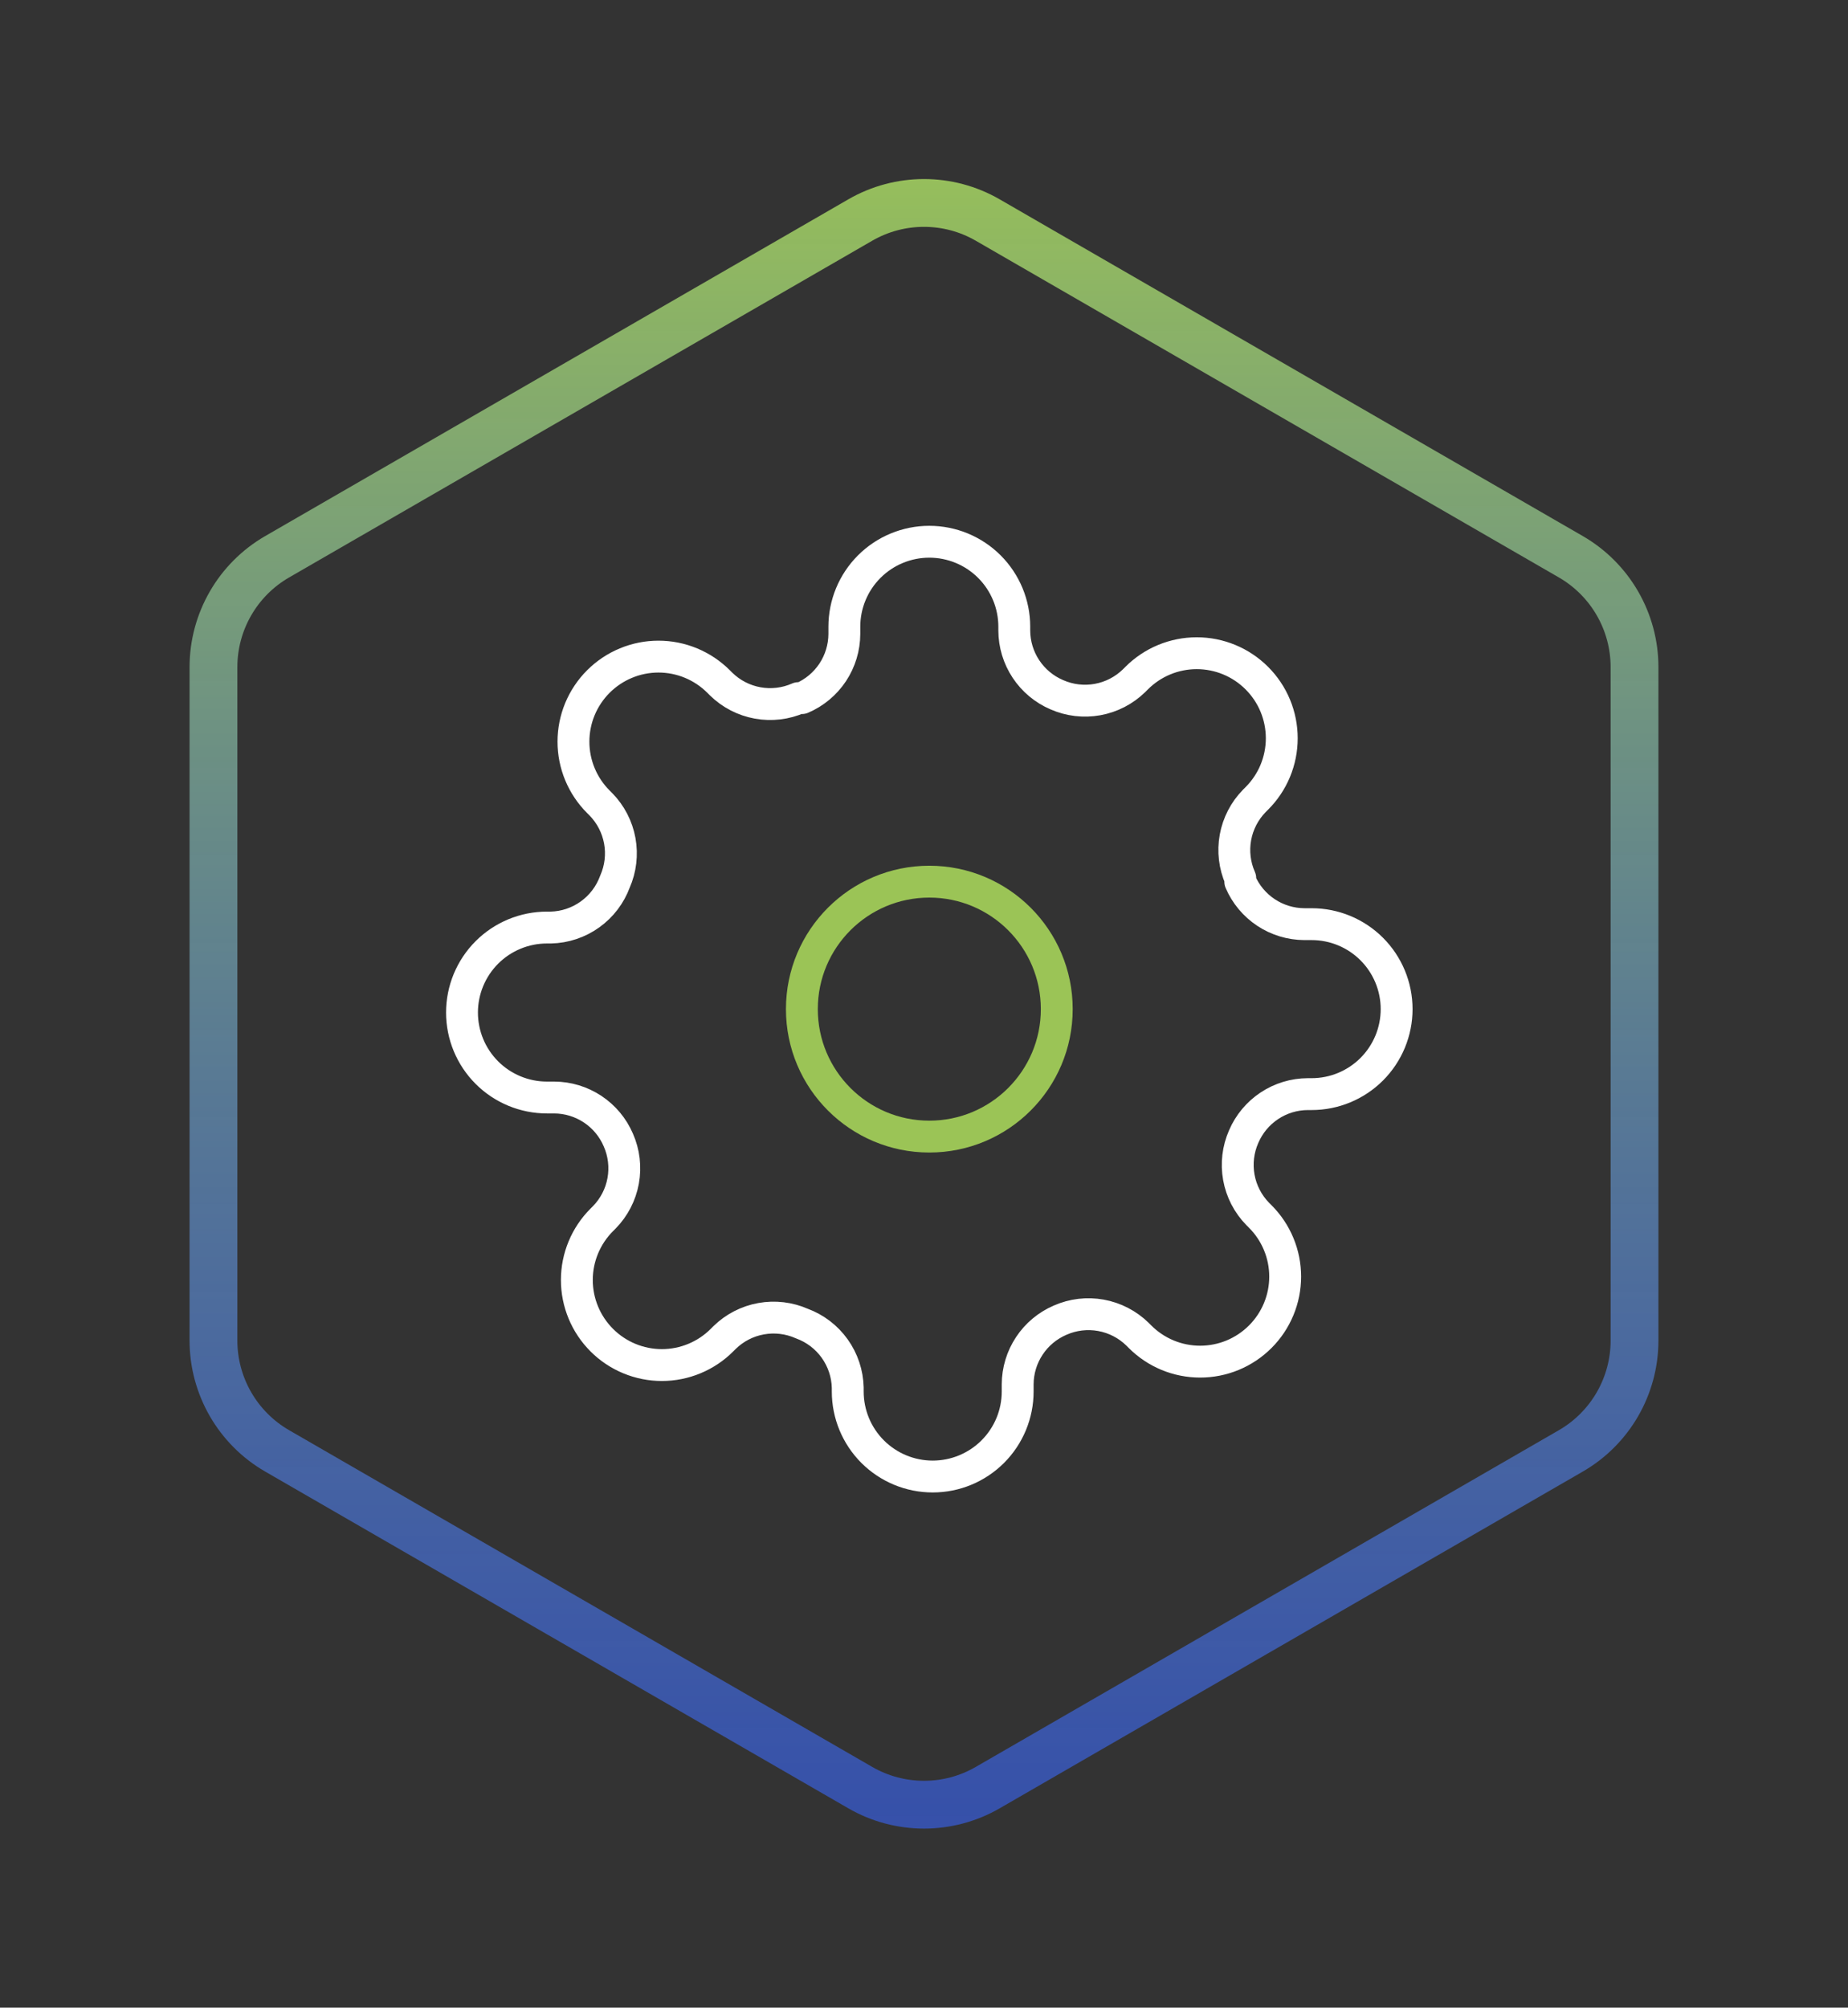 <svg width="116" height="126" viewBox="0 0 116 126" fill="none" xmlns="http://www.w3.org/2000/svg">
<rect x="0" y="0" width="116" height="126" fill="#333333" stroke="none"/>
<path fill-rule="evenodd" clip-rule="evenodd" d="M54 13.809C56.475 12.38 59.525 12.38 62 13.809L98.6 34.941C101.075 36.37 102.6 39.011 102.6 41.869V84.131C102.6 86.989 101.075 89.63 98.6 91.059L62 112.191C59.525 113.62 56.475 113.62 54 112.191L17.399 91.059C14.924 89.63 13.399 86.989 13.399 84.131V41.869C13.399 39.011 14.924 36.37 17.399 34.941L54 13.809Z" stroke="url(#paint0_linear)" stroke-width="3"/>
<path d="M58.334 71.333C62.752 71.333 66.334 67.751 66.334 63.333C66.334 58.915 62.752 55.333 58.334 55.333C53.915 55.333 50.334 58.915 50.334 63.333C50.334 67.751 53.915 71.333 58.334 71.333Z" stroke="#9BC456" stroke-width="2" stroke-linecap="round" stroke-linejoin="round"/>
<path d="M78.067 71.333C77.712 72.138 77.606 73.03 77.763 73.895C77.919 74.76 78.332 75.558 78.947 76.187L79.107 76.347C79.603 76.842 79.996 77.43 80.264 78.078C80.533 78.725 80.671 79.419 80.671 80.12C80.671 80.821 80.533 81.515 80.264 82.162C79.996 82.81 79.603 83.398 79.107 83.893C78.611 84.389 78.023 84.783 77.376 85.051C76.728 85.319 76.034 85.457 75.333 85.457C74.632 85.457 73.938 85.319 73.291 85.051C72.644 84.783 72.055 84.389 71.56 83.893L71.4 83.733C70.772 83.119 69.973 82.706 69.108 82.549C68.243 82.392 67.351 82.498 66.547 82.853C65.758 83.191 65.085 83.753 64.612 84.468C64.138 85.183 63.883 86.022 63.88 86.88V87.333C63.88 88.748 63.318 90.104 62.318 91.105C61.318 92.105 59.961 92.667 58.547 92.667C57.132 92.667 55.776 92.105 54.775 91.105C53.775 90.104 53.213 88.748 53.213 87.333V87.093C53.193 86.211 52.907 85.355 52.393 84.636C51.88 83.918 51.162 83.371 50.333 83.067C49.529 82.712 48.637 82.606 47.772 82.763C46.907 82.919 46.108 83.332 45.48 83.947L45.32 84.107C44.825 84.603 44.236 84.996 43.589 85.264C42.942 85.533 42.248 85.671 41.547 85.671C40.846 85.671 40.152 85.533 39.504 85.264C38.857 84.996 38.269 84.603 37.773 84.107C37.278 83.611 36.884 83.023 36.616 82.376C36.347 81.728 36.209 81.034 36.209 80.333C36.209 79.632 36.347 78.938 36.616 78.291C36.884 77.644 37.278 77.055 37.773 76.56L37.933 76.4C38.548 75.772 38.961 74.973 39.117 74.108C39.274 73.243 39.168 72.351 38.813 71.547C38.475 70.758 37.914 70.085 37.199 69.612C36.483 69.138 35.645 68.883 34.787 68.88H34.333C32.919 68.88 31.562 68.318 30.562 67.318C29.562 66.318 29 64.961 29 63.547C29 62.132 29.562 60.776 30.562 59.775C31.562 58.775 32.919 58.213 34.333 58.213H34.573C35.456 58.193 36.312 57.907 37.03 57.393C37.748 56.88 38.295 56.162 38.6 55.333C38.955 54.529 39.061 53.637 38.904 52.772C38.747 51.907 38.335 51.108 37.72 50.48L37.56 50.32C37.064 49.825 36.671 49.236 36.402 48.589C36.134 47.942 35.996 47.248 35.996 46.547C35.996 45.846 36.134 45.152 36.402 44.504C36.671 43.857 37.064 43.269 37.56 42.773C38.055 42.278 38.644 41.884 39.291 41.616C39.938 41.347 40.633 41.209 41.333 41.209C42.034 41.209 42.728 41.347 43.376 41.616C44.023 41.884 44.611 42.278 45.107 42.773L45.267 42.933C45.895 43.548 46.693 43.961 47.558 44.117C48.423 44.274 49.316 44.168 50.12 43.813H50.333C51.122 43.475 51.795 42.914 52.269 42.199C52.742 41.483 52.997 40.645 53 39.787V39.333C53 37.919 53.562 36.562 54.562 35.562C55.562 34.562 56.919 34 58.333 34C59.748 34 61.104 34.562 62.105 35.562C63.105 36.562 63.667 37.919 63.667 39.333V39.573C63.67 40.431 63.924 41.27 64.398 41.985C64.872 42.701 65.545 43.262 66.333 43.6C67.138 43.955 68.03 44.061 68.895 43.904C69.76 43.747 70.558 43.335 71.187 42.72L71.347 42.56C71.842 42.064 72.43 41.671 73.078 41.402C73.725 41.134 74.419 40.996 75.12 40.996C75.821 40.996 76.515 41.134 77.162 41.402C77.81 41.671 78.398 42.064 78.893 42.56C79.389 43.055 79.783 43.644 80.051 44.291C80.319 44.938 80.457 45.633 80.457 46.333C80.457 47.034 80.319 47.728 80.051 48.376C79.783 49.023 79.389 49.611 78.893 50.107L78.733 50.267C78.119 50.895 77.706 51.693 77.549 52.558C77.392 53.423 77.498 54.316 77.853 55.12V55.333C78.191 56.122 78.753 56.795 79.468 57.269C80.183 57.742 81.022 57.997 81.88 58H82.333C83.748 58 85.104 58.562 86.105 59.562C87.105 60.562 87.667 61.919 87.667 63.333C87.667 64.748 87.105 66.104 86.105 67.105C85.104 68.105 83.748 68.667 82.333 68.667H82.093C81.235 68.67 80.397 68.924 79.681 69.398C78.966 69.872 78.405 70.545 78.067 71.333V71.333Z" stroke="white" stroke-width="2" stroke-linecap="round" stroke-linejoin="round"/>
<defs>
<linearGradient id="paint0_linear" x1="58" y1="7.094" x2="58" y2="118.906" gradientUnits="userSpaceOnUse">
<stop stop-color="#9BC456"/>
<stop offset="1" stop-color="#345FFA" stop-opacity="0.6"/>
</linearGradient>
</defs>
</svg>
